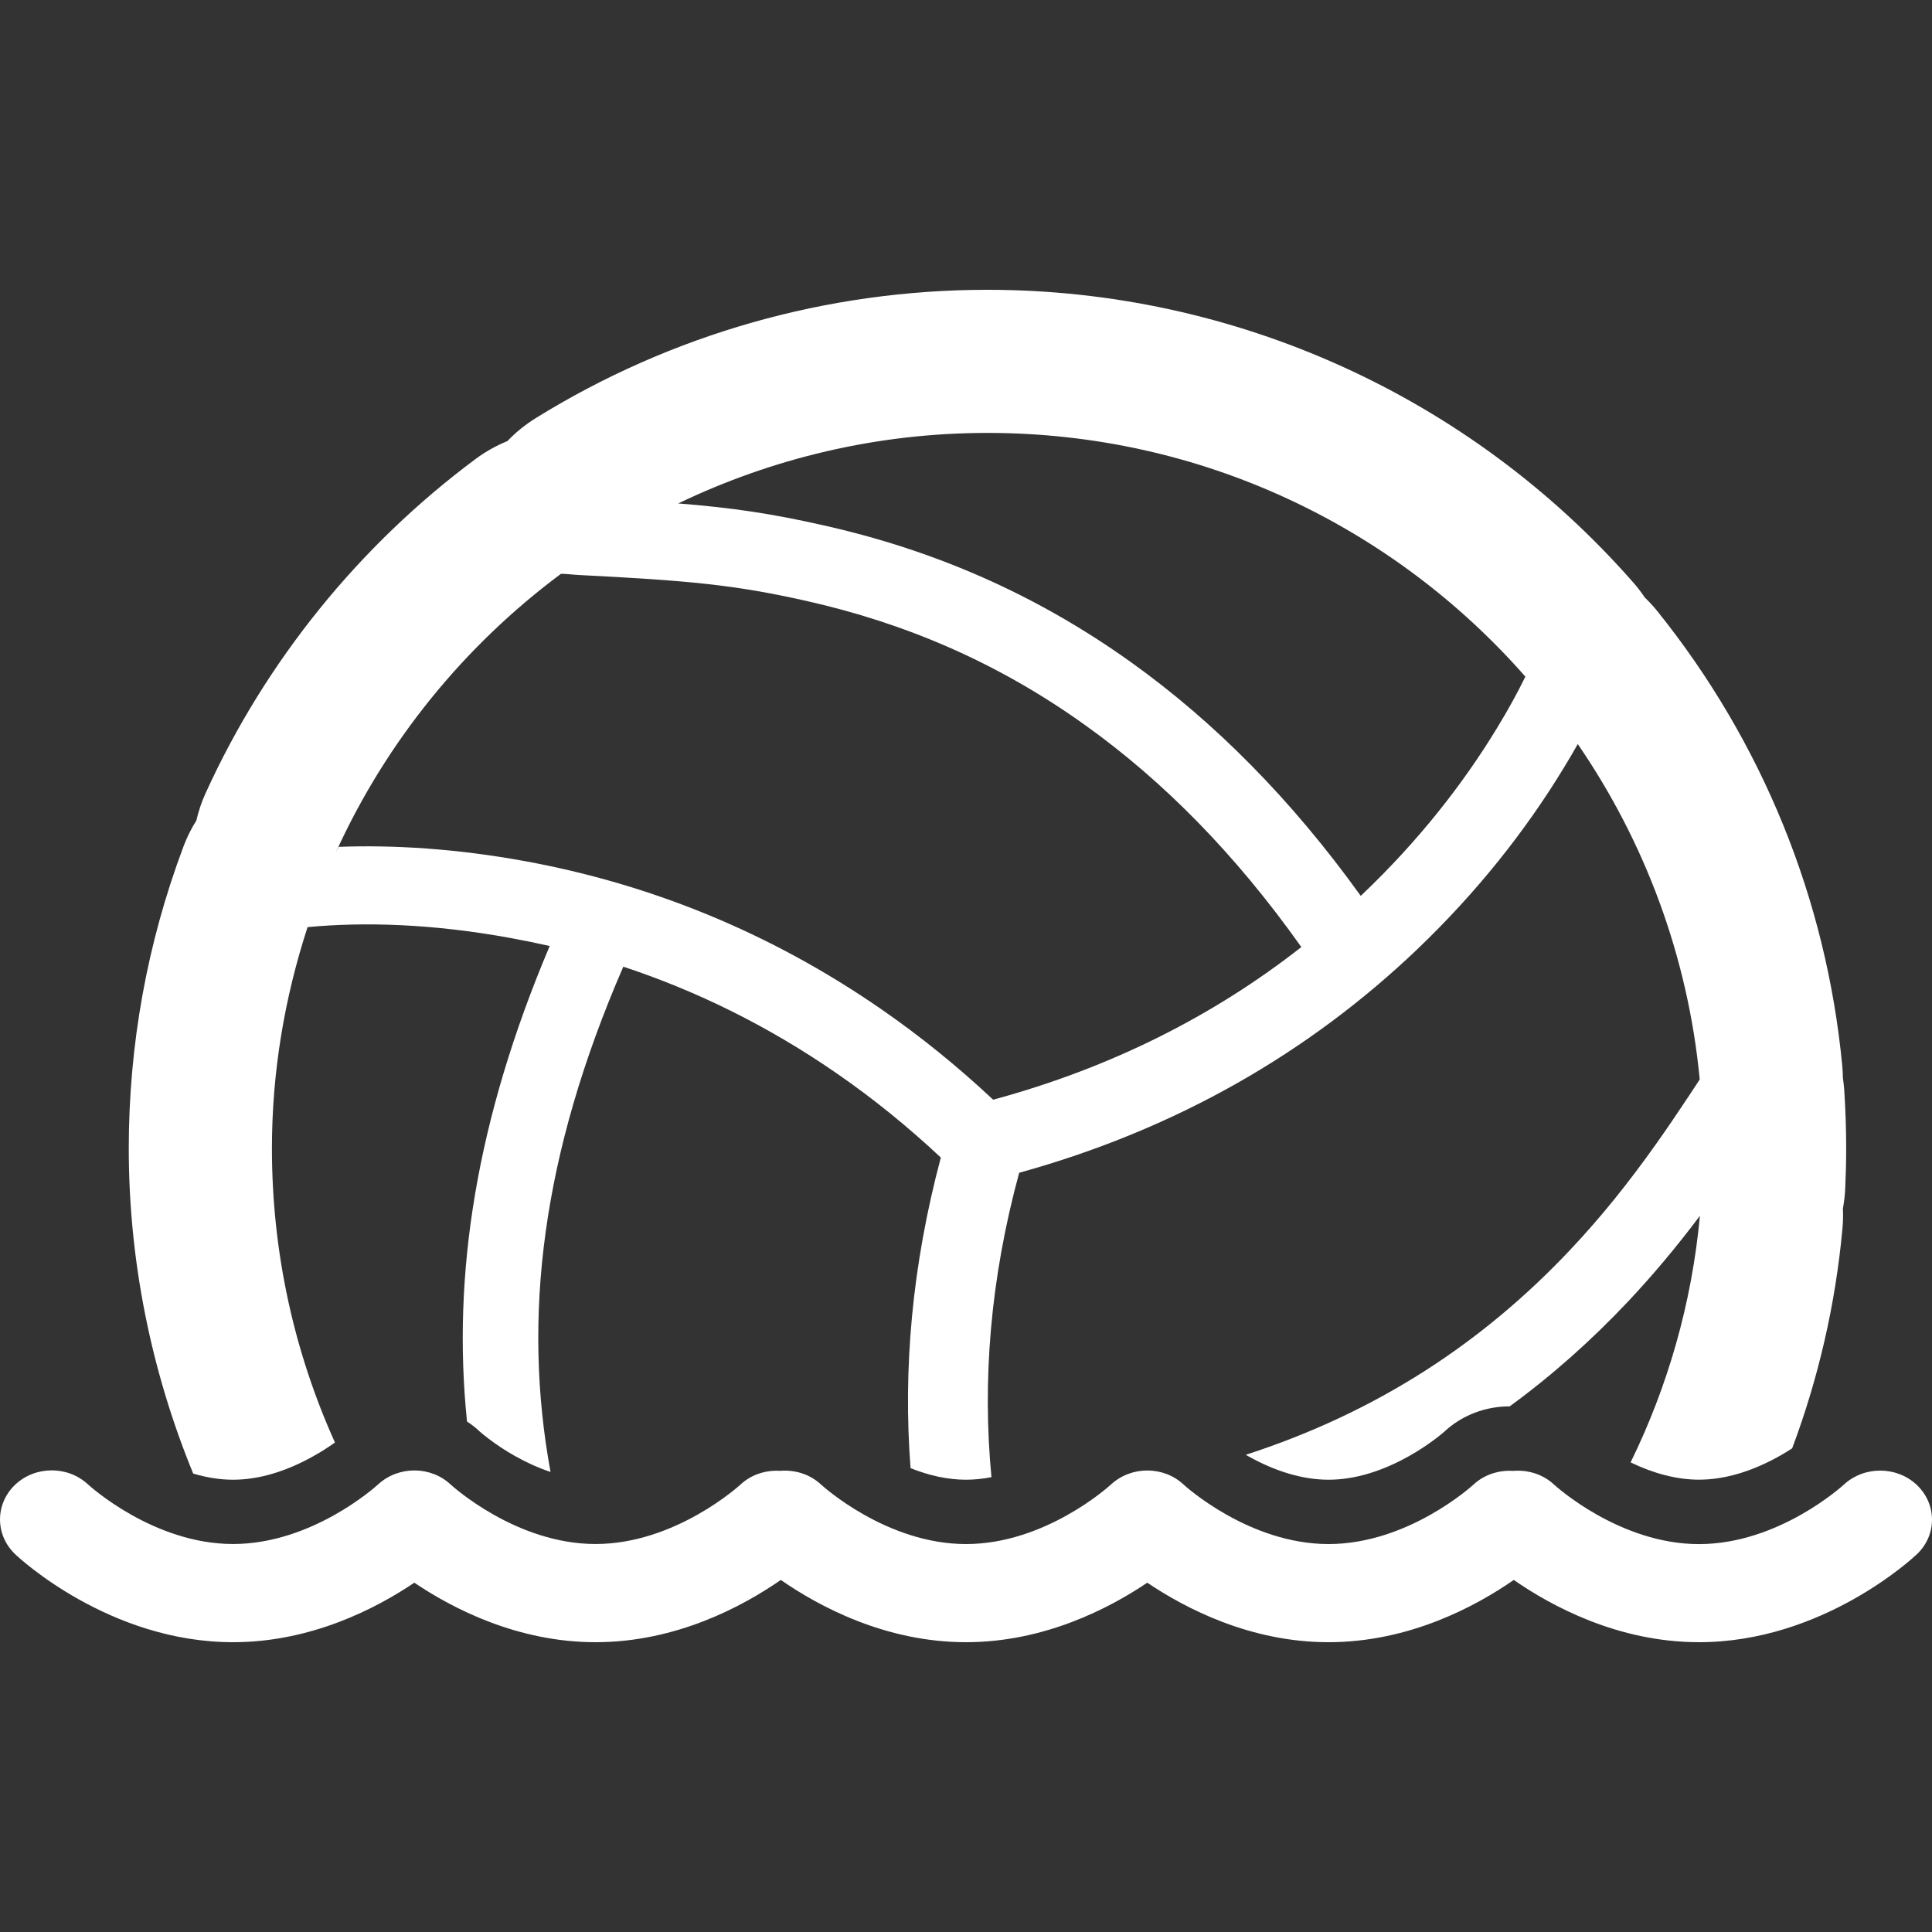 <svg width="40" height="40" viewBox="0 0 40 40" fill="none" xmlns="http://www.w3.org/2000/svg">
<rect x="0" y="0" width="40" height="40" fill="#333333" stroke="none"/>
<path fill-rule="evenodd" clip-rule="evenodd" d="M25.793 30.12L25.836 30.145C26.386 30.454 26.956 30.636 27.507 30.636C28.06 30.636 28.633 30.452 29.185 30.14C29.385 30.027 29.567 29.904 29.727 29.784C29.817 29.715 29.885 29.658 29.9 29.644C30.271 29.297 30.758 29.117 31.257 29.117C32.137 28.474 32.948 27.751 33.7 26.954C34.231 26.39 34.719 25.805 35.195 25.172C35.026 26.99 34.527 28.711 33.76 30.277C34.23 30.504 34.71 30.635 35.176 30.635C35.732 30.635 36.307 30.449 36.861 30.135C36.945 30.087 37.028 30.037 37.105 29.986C37.643 28.549 37.999 27.026 38.145 25.446C38.159 25.304 38.162 25.162 38.155 25.023C38.18 24.887 38.197 24.749 38.203 24.607C38.216 24.332 38.223 24.056 38.223 23.777C38.223 23.37 38.209 22.967 38.183 22.567C38.177 22.482 38.167 22.398 38.155 22.315C38.154 22.232 38.149 22.148 38.142 22.065C37.813 18.621 36.492 15.37 34.323 12.665C34.238 12.558 34.147 12.46 34.052 12.369C33.979 12.259 33.898 12.153 33.808 12.052C30.431 8.205 25.56 6 20.444 6C17.131 6 13.898 6.918 11.093 8.656C10.873 8.793 10.676 8.953 10.505 9.132C10.274 9.227 10.052 9.35 9.849 9.501C7.434 11.296 5.501 13.688 4.258 16.419C4.172 16.606 4.109 16.797 4.065 16.989C3.958 17.157 3.869 17.337 3.797 17.53C3.047 19.528 2.666 21.63 2.666 23.778C2.666 26.108 3.132 28.394 4 30.509C4.277 30.591 4.553 30.636 4.825 30.636C5.371 30.636 5.935 30.458 6.48 30.153C6.645 30.062 6.797 29.964 6.935 29.866C6.097 28.008 5.63 25.947 5.63 23.778C5.63 22.176 5.897 20.64 6.368 19.195C7.542 19.084 8.962 19.125 10.579 19.422C10.846 19.471 11.114 19.526 11.381 19.586C9.857 23.183 9.357 26.397 9.669 29.431C9.762 29.491 9.851 29.561 9.933 29.639C9.963 29.666 10.025 29.718 10.119 29.789C10.279 29.911 10.461 30.032 10.662 30.145C10.904 30.281 11.15 30.393 11.398 30.475C10.813 27.287 11.21 23.919 12.905 20.014C14.428 20.517 15.916 21.247 17.341 22.235C18.079 22.746 18.792 23.322 19.479 23.966C18.88 26.208 18.695 28.358 18.852 30.396C19.236 30.55 19.623 30.636 20.001 30.636C20.174 30.636 20.351 30.617 20.527 30.583C20.336 28.596 20.5 26.489 21.101 24.281C24.397 23.37 27.125 21.766 29.33 19.666C30.584 18.47 31.589 17.191 32.37 15.908C32.476 15.736 32.575 15.567 32.666 15.405C34.047 17.418 34.946 19.787 35.191 22.349L34.968 22.688C34.715 23.07 34.505 23.378 34.286 23.687C33.714 24.493 33.144 25.203 32.51 25.876C30.704 27.791 28.522 29.236 25.793 30.12ZM23.427 13.718C21.427 12.286 19.31 11.382 17.039 10.874C15.974 10.634 15.177 10.514 14.042 10.423C15.982 9.492 18.15 8.963 20.444 8.963C24.883 8.963 28.866 10.916 31.581 14.009C31.424 14.331 31.227 14.692 30.99 15.08C30.279 16.249 29.359 17.418 28.212 18.511C28.199 18.523 28.186 18.535 28.173 18.548C26.733 16.546 25.148 14.951 23.427 13.718ZM11.617 11.88C11.741 11.88 11.815 11.896 11.989 11.905C14.285 12.021 15.216 12.11 16.68 12.438C18.745 12.901 20.662 13.718 22.474 15.018C24.086 16.172 25.58 17.685 26.943 19.608C25.149 21.014 23.032 22.099 20.562 22.768C19.823 22.075 19.054 21.454 18.257 20.902C15.916 19.28 13.414 18.294 10.868 17.829C9.453 17.57 8.149 17.491 7.012 17.533C6.991 17.571 6.973 17.609 6.954 17.646C7.998 15.35 9.613 13.368 11.616 11.879L11.617 11.88Z" fill="white"/>
<path fill-rule="evenodd" clip-rule="evenodd" d="M38.173 30.739C38.16 30.751 36.832 31.969 35.176 31.969C33.526 31.969 32.202 30.761 32.177 30.739C31.944 30.52 31.631 30.428 31.328 30.453C31.033 30.435 30.732 30.527 30.504 30.739C30.492 30.751 29.162 31.968 27.506 31.968C25.858 31.968 24.535 30.764 24.508 30.739C24.092 30.348 23.426 30.348 23.006 30.731C22.993 30.741 22.993 30.742 22.993 30.742C22.94 30.791 21.63 31.968 20 31.968C18.349 31.968 17.026 30.76 17.001 30.738C16.768 30.519 16.456 30.427 16.152 30.452C15.857 30.434 15.556 30.526 15.329 30.738C15.316 30.75 13.986 31.967 12.33 31.967C10.682 31.967 9.361 30.763 9.333 30.738C8.917 30.347 8.251 30.347 7.832 30.73C7.819 30.741 7.819 30.741 7.819 30.741C7.765 30.79 6.454 31.967 4.825 31.967C3.175 31.967 1.851 30.759 1.826 30.737C1.408 30.343 0.731 30.344 0.313 30.74C-0.104 31.137 -0.104 31.78 0.313 32.177C0.392 32.254 2.265 34 4.825 34C6.445 34 7.789 33.3 8.578 32.768C9.367 33.3 10.71 34 12.331 34C14.011 34 15.39 33.249 16.166 32.711C16.941 33.249 18.321 34 20 34C21.62 34 22.963 33.3 23.753 32.768C24.542 33.3 25.885 34 27.506 34C29.186 34 30.566 33.249 31.341 32.711C32.116 33.249 33.497 34 35.176 34C37.735 34 39.608 32.254 39.687 32.179C40.104 31.784 40.104 31.145 39.689 30.747C39.273 30.35 38.596 30.347 38.173 30.739Z" fill="white"/>
</svg>
